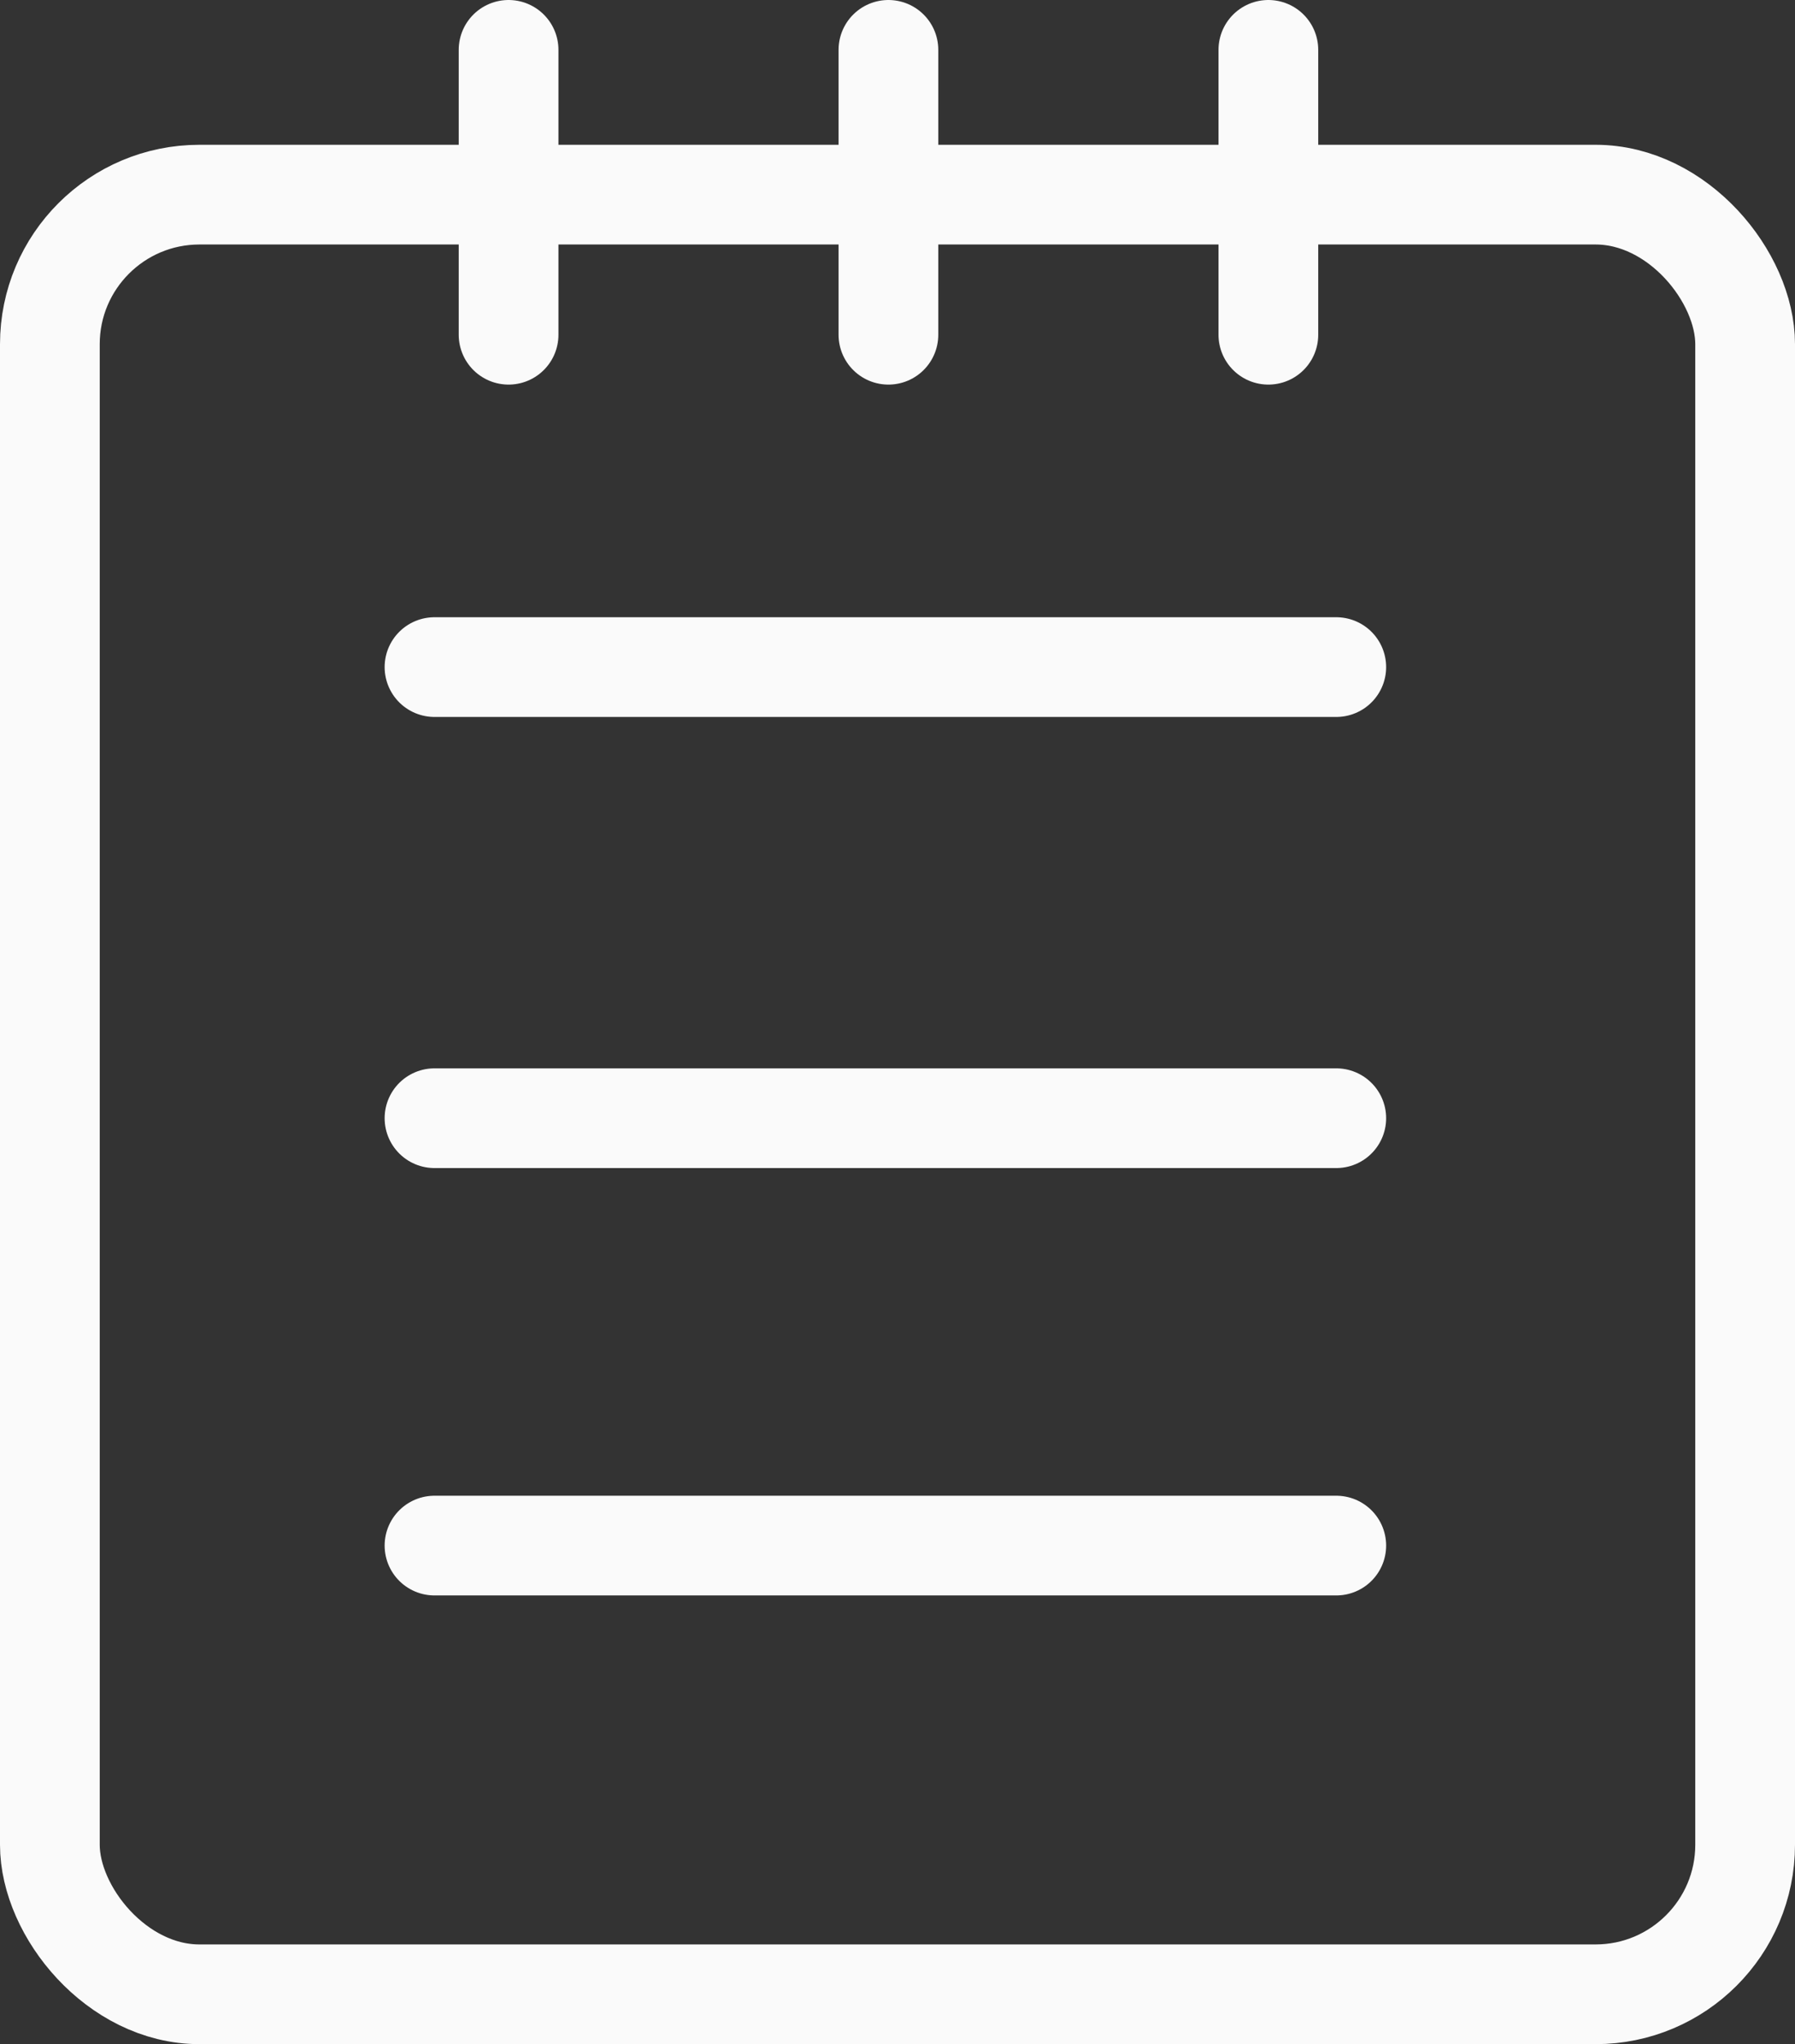 <svg xmlns="http://www.w3.org/2000/svg" width="18" height="20.5" viewBox="0 0 18 20.5">
  <rect x="0" y="0" width="18" height="20.5" fill="#333333" stroke="none"/>
  <g id="List_order_Icon" data-name="List order_Icon" transform="translate(0.5 0.5)">
    <rect id="Rectangle_183" data-name="Rectangle 183" width="17" height="18.048" rx="1.5" transform="translate(0 1.452)" fill="none" stroke="#fafafa" stroke-width="1"/>
    <path id="Vector_151" data-name="Vector 151" d="M58.357,469.19H67.4" transform="translate(-54.5 -463)" fill="none" stroke="#fafafa" stroke-linecap="round" stroke-width="1"/>
    <path id="Vector_152" data-name="Vector 152" d="M58.357,473.714H67.4" transform="translate(-54.5 -463)" fill="none" stroke="#fafafa" stroke-linecap="round" stroke-width="1"/>
    <path id="Vector_153" data-name="Vector 153" d="M58.357,478H67.4" transform="translate(-54.5 -463)" fill="none" stroke="#fafafa" stroke-linecap="round" stroke-width="1"/>
    <path id="Vector_154" data-name="Vector 154" d="M66.719,463v2.857" transform="translate(-54.5 -463)" fill="none" stroke="#fafafa" stroke-linecap="round" stroke-width="1"/>
    <path id="Vector_155" data-name="Vector 155" d="M62.909,463v2.857" transform="translate(-54.5 -463)" fill="none" stroke="#fafafa" stroke-linecap="round" stroke-width="1"/>
    <path id="Vector_156" data-name="Vector 156" d="M59.1,463v2.857" transform="translate(-54.5 -463)" fill="none" stroke="#fafafa" stroke-linecap="round" stroke-width="1"/>
  </g>
</svg>
